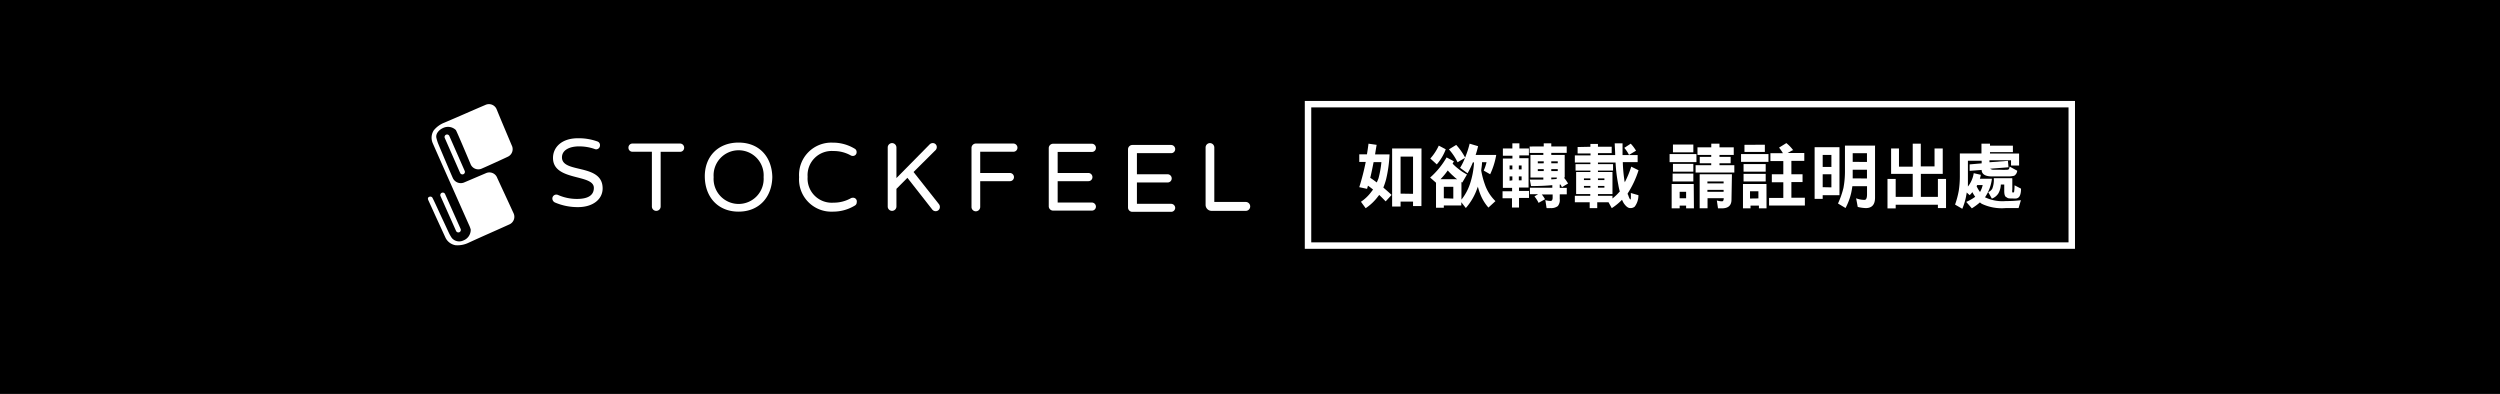 <svg xmlns="http://www.w3.org/2000/svg" viewBox="0 0 387.34 61.03"><title>svg10Footer</title><g id="圖層_2" data-name="圖層 2"><g id="圖層_1-2" data-name="圖層 1"><g id="svg10Footer"><rect width="387.34" height="61.03"/><g id="_群組_" data-name="&lt;群組&gt;"><g id="_群組_2" data-name="&lt;群組&gt;"><path id="_路徑_" data-name="&lt;路徑&gt;" d="M79.55,33c-.92-2-1.61-3.48-2.51-5.43h0a1.29,1.29,0,0,0-1.75-.74l-3.43,1.46a1.36,1.36,0,0,1-1.69-.68c-.26-.57-1.74-4.05-2.29-5.38a6.7,6.7,0,0,1-.25-.8c-.21-.71.43-1.34,1-1.59a1.75,1.75,0,0,1,2,.31c.14.21,1.62,3.71,2.26,5.23h0a1.29,1.29,0,0,0,1.75.74c.89-.38,3.79-1.71,4-1.82a1.29,1.29,0,0,0,.64-1.79h0c-.84-2-1.49-3.52-2.31-5.52a1.29,1.29,0,0,0-1.75-.74C72.3,17.5,71.75,17.77,68.85,19a4,4,0,0,0-1.64,1.19,2.1,2.1,0,0,0-.16,2c.5,1.17,5.61,12.65,5.61,12.65a4.23,4.23,0,0,1,.27.72,1.75,1.75,0,0,1-1.13,1.69A1.49,1.49,0,0,1,70,36.87a6.53,6.53,0,0,1-.42-.72l-.93-2C68.1,33,67.42,31.45,67,30.64a.3.3,0,0,0-.15-.14.41.41,0,0,0-.35,0,.3.3,0,0,0-.2.24.7.7,0,0,0,.05.25l.64,1.4.43.95,1.59,3.46A2.1,2.1,0,0,0,70.62,38a4,4,0,0,0,2-.4c2.86-1.31,3.43-1.53,6.3-2.83A1.29,1.29,0,0,0,79.55,33Z" fill="#fff" fill-rule="evenodd"/><path d="M72,26.48a.39.39,0,0,1-.2.51h0a.39.39,0,0,1-.51-.2l-2.38-5.41a.39.39,0,0,1,.2-.51h0a.39.39,0,0,1,.51.2Z" fill="#fff"/><path d="M71.37,35.47a.39.39,0,0,1-.2.51h0a.39.39,0,0,1-.51-.2l-2.41-5.4a.39.39,0,0,1,.2-.51h0a.39.39,0,0,1,.51.2Z" fill="#fff"/></g><g id="_群組_3" data-name="&lt;群組&gt;"><g id="_群組_4" data-name="&lt;群組&gt;"><path d="M93.37,29.19c0,1.68-1.5,2.9-3.81,2.9A8.89,8.89,0,0,1,86,31.38a.69.69,0,0,1-.42-.61.61.61,0,0,1,.61-.62.69.69,0,0,1,.28.06,7.16,7.16,0,0,0,2.93.61c1.47,0,2.61-.42,2.61-1.71,0-2.2-6.33-1-6.33-4.64,0-1.65,1.34-3.05,3.86-3.05a8.55,8.55,0,0,1,3,.49.59.59,0,0,1,.42.6.61.61,0,0,1-.6.63.7.7,0,0,1-.24-.06,7.27,7.27,0,0,0-2.4-.4c-1.5,0-2.65.58-2.65,1.7C87.06,26.93,93.37,25.26,93.37,29.19Z" fill="#fff"/></g><g id="_群組_5" data-name="&lt;群組&gt;"><path d="M106,22.89a.62.62,0,0,1-.64.63h-3V32a.68.68,0,0,1-.69.67A.67.67,0,0,1,101,32V23.51H98a.61.61,0,0,1-.63-.63.62.62,0,0,1,.63-.64h7.41A.64.64,0,0,1,106,22.89Z" fill="#fff"/></g><g id="_群組_6" data-name="&lt;群組&gt;"><path d="M119.66,27.44c-.06,3.11-2.05,5.35-5.23,5.35s-5.17-2.23-5.23-5.35,2-5.35,5.23-5.35S119.6,24.33,119.66,27.44Zm-1.35,0a3.88,3.88,0,1,0-7.74,0,3.88,3.88,0,1,0,7.74,0Z" fill="#fff"/></g><g id="_群組_7" data-name="&lt;群組&gt;"><path d="M132.74,31.33a.58.58,0,0,1-.33.54,6.49,6.49,0,0,1-3.39.92,5,5,0,0,1-5.21-5.35A5,5,0,0,1,129,22.1a6.49,6.49,0,0,1,3.39.92.58.58,0,0,1,.33.54.57.57,0,0,1-.6.6.63.63,0,0,1-.27-.06,5.39,5.39,0,0,0-2.72-.7,3.74,3.74,0,0,0-4,4,3.74,3.74,0,0,0,4,4,5.39,5.39,0,0,0,2.72-.7.62.62,0,0,1,.27-.06A.57.57,0,0,1,132.74,31.33Z" fill="#fff"/></g><g id="_群組_8" data-name="&lt;群組&gt;"><path d="M145.62,32.06a.64.64,0,0,1-.65.66.66.66,0,0,1-.54-.27l-3.84-4.9-1.7,1.71V32a.68.68,0,0,1-.68.67.67.67,0,0,1-.67-.67V22.86a.68.68,0,0,1,.67-.69.69.69,0,0,1,.68.69v4.73L144,22.41a.68.68,0,0,1,.51-.24.61.61,0,0,1,.63.64.66.66,0,0,1-.16.42l-3.44,3.42,3.95,5A.68.68,0,0,1,145.62,32.06Z" fill="#fff"/></g><g id="_群組_9" data-name="&lt;群組&gt;"><path d="M151.87,23.51V26.8h4.59a.64.64,0,0,1,.64.64.62.62,0,0,1-.64.63h-4.59v4a.68.68,0,0,1-.68.67.67.67,0,0,1-.67-.67V22.93a.68.68,0,0,1,.67-.69H157a.64.64,0,0,1,.64.64.62.62,0,0,1-.64.63Z" fill="#fff"/></g><g id="_群組_10" data-name="&lt;群組&gt;"><path d="M169.8,32a.62.62,0,0,1-.64.63h-6a.67.67,0,0,1-.67-.67v-9a.68.68,0,0,1,.67-.69h6a.64.64,0,0,1,.64.64.62.62,0,0,1-.64.63h-5.29V26.8h4.75a.64.64,0,0,1,.64.64.62.62,0,0,1-.64.63h-4.75v3.31h5.29A.64.64,0,0,1,169.8,32Z" fill="#fff"/></g><g id="_群組_11" data-name="&lt;群組&gt;"><path d="M182.08,32.19a.62.62,0,0,1-.64.63h-6a.67.67,0,0,1-.67-.67v-9a.68.68,0,0,1,.67-.69h6a.64.64,0,0,1,.64.64.62.62,0,0,1-.64.63h-5.29V27h4.75a.64.64,0,0,1,.64.64.62.62,0,0,1-.64.63h-4.75v3.31h5.29A.64.64,0,0,1,182.08,32.19Z" fill="#fff"/></g><g id="_群組_12" data-name="&lt;群組&gt;"><path d="M193.7,32a.68.68,0,0,1-.68.67h-5.29a.93.93,0,0,1-.94-.94V22.86a.68.68,0,0,1,.67-.69.69.69,0,0,1,.68.69v8.43H193A.69.69,0,0,1,193.7,32Z" fill="#fff"/></g></g></g><rect x="202.66" y="16.14" width="118.33" height="21.91" fill="none" stroke="#fff" stroke-miterlimit="10"/><path d="M213.29,22.44c-.09.52-.17,1-.24,1.48h2.24a20.67,20.67,0,0,1-.53,3.85,10.89,10.89,0,0,1-.43,1.29c.44.38.87.76,1.28,1.14l-.92,1c-.33-.34-.65-.67-1-1l-.18.23a7.73,7.73,0,0,1-1.92,1.83l-.73-1a6.46,6.46,0,0,0,1.63-1.57,2.52,2.52,0,0,0,.24-.33c-.25-.2-.51-.4-.78-.59-.06.18-.1.34-.14.49L210.6,29a36.55,36.55,0,0,0,1-3.91h-1V23.91h1.19c.09-.54.17-1.1.24-1.65Zm.29,5.19a15.7,15.7,0,0,0,.45-2.51h-1.21c-.18.91-.34,1.72-.52,2.43.36.23.7.48,1,.72C213.41,28.08,213.49,27.85,213.58,27.63Zm6.65,4.3h-1.3v-.69H217V32h-1.31V23h4.55Zm-1.3-1.9V24.26H217V30Z" fill="#fff"/><path d="M227,24.41a1.11,1.11,0,0,0,.09-.23,14.62,14.62,0,0,0,.61-1.92l1.31.39c-.11.47-.23.92-.38,1.35h3.19a11.54,11.54,0,0,1-.94,3l-1-.57a7.12,7.12,0,0,0,.44-1.3h-.7c0,.45-.09.88-.13,1.28a13.15,13.15,0,0,0,.57,2.16,6.55,6.55,0,0,0,1.64,2.59l-1.09,1a7,7,0,0,1-1.23-2,8.86,8.86,0,0,1-.41-1.27c0,.12-.08.23-.11.34a9.25,9.25,0,0,1-1.75,3l-.7-.9v.5H223.7v.36h-1.21V28.31l-.91-.8a12.4,12.4,0,0,0,2.55-3.12l1.13.6-.2.36a7.15,7.15,0,0,0,.92.83,7.11,7.11,0,0,0,1.31.85l-.73,1.25a.4.4,0,0,1-.13-.09v2.74a7.94,7.94,0,0,0,1.32-2.43,12.57,12.57,0,0,0,.63-3.34h-.18a12.74,12.74,0,0,1-.82,1.69L226.22,26a8.67,8.67,0,0,0,.76-1.54l-1.15.68a8.77,8.77,0,0,0-1.34-2l1.13-.69A9.53,9.53,0,0,1,227,24.41ZM224,23.13a7.67,7.67,0,0,1-1.39,2.34l-1-.91a8.06,8.06,0,0,0,1.31-2Zm1.76,4.64a4.65,4.65,0,0,1-.57-.48,9.28,9.28,0,0,1-.88-.88,10.26,10.26,0,0,1-1.12,1.35Zm-.59,3V28.94H223.7v1.78Z" fill="#fff"/><path d="M234.32,23v-.79h1.09V23h1.47v1.08H235.4v.43h1.43v4.55h-1.48v.52h1.55v1.09h-1.55v1.48h-1.09V30.72H232.8V29.63h1.48v-.52h-1.43V24.56h1.48v-.43h-1.48V23Zm0,3.25v-.61h-.43v.61Zm0,1.69v-.61h-.43V28Zm1-1.69h.43v-.61h-.43Zm0,1.69h.43v-.61h-.43Zm3.86-5.25v-.48h1.17v.48h2.39v1h-2.39V24h2.08v3.52h-.12a6.78,6.78,0,0,1,.64.91L242,29c-.07-.14-.14-.28-.22-.41h-.12v.52h1.09v1h-1.09v.7a1.5,1.5,0,0,1-.3,1.12,1.69,1.69,0,0,1-1.13.31,5.11,5.11,0,0,1-.61,0L239.43,31a2.61,2.61,0,0,0,.82.13c.2,0,.31-.17.31-.52v-.48h-1.68a4.87,4.87,0,0,1,.5.74l-1,.56a4.65,4.65,0,0,0-.64-1l.57-.34h-1.27v-1h3.47v-.4c-1,.09-2.1.14-3.3.14l-.18-1c.73,0,1.43,0,2.09,0v-.32h-2V24h2v-.3H237v-1Zm0,2.61V25h-.92v.31Zm0,1.21v-.3h-.92v.3Zm1.17-1.21h1V25h-1Zm0,1.21h1v-.3h-1Zm.78,1.09.13-.09h-.91v.28l.9-.06Z" fill="#fff"/><path d="M246.41,22.74V22.3h1.17v.43h2.13v1h-2.13v.3h2.67c0-.57-.06-1.18-.07-1.82h1.21c0,.67,0,1.28,0,1.82h2.34v1.09h-2.3a23.58,23.58,0,0,0,.23,2.69c0,.16.06.3.08.43a15.38,15.38,0,0,0,1-2.42l1.13.56a14.77,14.77,0,0,1-1.69,3.6c0,.08,0,.14.07.2.16.49.28.72.36.72s0,0,.06-.08a6.94,6.94,0,0,0,0-.92l1.18.34a2.89,2.89,0,0,1-.57,1.77,1,1,0,0,1-.7.23c-.33,0-.65-.25-1-.75a4.18,4.18,0,0,1-.27-.54,8.83,8.83,0,0,1-1.59,1.3l-.5-.91h-1.75v.91h-1.17v-.91H244v-1h2.39v-.27H244.2V26.65h2.21v-.22h-2.3v-1h2.3v-.25H244V24.08h2.43v-.3h-2v-1Zm0,5.16v-.26h-1v.26Zm0,1.18v-.27h-1v.27Zm4.54.53c-.09-.31-.16-.65-.22-1a23.58,23.58,0,0,1-.42-3.43h-2.73v.25h2.34v1h-2.34v.22h2.25v3.42h-2.25v.27h2.25v.41A7.16,7.16,0,0,0,251,29.61Zm-3.37-1.71h1v-.26h-1Zm0,1.18h1v-.27h-1Zm5.9-5.73-1.09.65a5.19,5.19,0,0,0-.73-1.09l1-.65A6,6,0,0,1,253.48,23.35Z" fill="#fff"/><path d="M262.84,23.87v1.25h-4.16V23.87Zm-.39,8.41h-1.21v-.43h-1v.43H259V28.51h3.42Zm-.09-5.38v1.22h-3.21V26.9Zm0-4.51V23.6H259.2V22.39Zm0,3V26.6H259.2V25.39Zm-1.12,5.33v-1h-1v1Zm3.9-7.89v-.57h1.27v.57h2.21V24h-2.21v.3h1.73v1h-1.73v.3h2.3v1.13h-6V25.6h2.42v-.3h-1.78v-1h1.78V24H263V22.83Zm3.13,8.11c0,.89-.5,1.34-1.48,1.34-.18,0-.39,0-.61,0L266,31.06a2.81,2.81,0,0,0,.82.13c.16,0,.24-.16.25-.48h-2.51v1.56h-1.22V27h5Zm-1.22-2.52v-.3h-2.51v.3Zm0,1.3v-.3h-2.51v.3Z" fill="#fff"/><path d="M274,23.87v1.21h-4.25V23.87Zm-.3,8.41h-1.18v-.43h-1.3v.43h-1.17V28.51h3.64Zm-.13-5.34v1.18h-3.43V26.94Zm0-1.52V26.6h-3.43V25.42Zm-.13-3v1.12h-3.16V22.44Zm-1,8.32V29.63h-1.3v1.13Zm5.29-7.46-.77.43h2.59v1.21h-2V27h1.73v1.21h-1.73v2.43h2.09v1.21h-5.55V30.67h2.21V28.24h-1.78V27h1.78V24.95h-2V23.74h1.94a6.73,6.73,0,0,0-.6-.87l1.13-.7A5.76,5.76,0,0,1,277.85,23.3Z" fill="#fff"/><path d="M285,30.24H282.4v.57h-1.25v-8H285Zm-1.25-4.37V24H282.4v1.86Zm0,3.16V27H282.4v2Zm6.76-6.5v8.1c0,1.07-.48,1.61-1.43,1.61a5.75,5.75,0,0,1-1.25-.18l-.25-1.34a3.55,3.55,0,0,0,1.3.25c.26,0,.39-.29.39-.87V28.85H287c-.06.4-.12.78-.21,1.15a9.57,9.57,0,0,1-.85,2.23l-1.17-.7a12.87,12.87,0,0,0,.85-2.43,14,14,0,0,0,.23-2.54v-4h4.72Zm-1.25,5.12V26.3h-2.21v.89c0,.17,0,.32,0,.45Zm0-2.56V23.74h-2.21v1.34Z" fill="#fff"/><path d="M294.22,23v2.82h2.13V22.26h1.25v3.52h2.13V23H301v3.94h-3.39V30.5h2.64V27.72h1.26v4.52h-1.26v-.52h-6.54v.57h-1.27V27.72h1.27V30.5h2.64V26.94H293V23Z" fill="#fff"/><path d="M308.32,22.26v.31h3.55v1h-3.55v.22h4.51v1.86h-1.25v-.82h-3.34v.31l2.86-.22.09,1-2.84.22a.94.94,0,0,0,.61.16c.21,0,.51,0,.89,0a10.53,10.53,0,0,0,1.17,0c.13,0,.21-.07.24-.13s.08-.16.1-.36l1.18.64a1,1,0,0,1-.47.78,3.57,3.57,0,0,1-.67.1c-.18,0-.7,0-1.55,0-.48,0-.9,0-1.28,0-1,0-1.54-.37-1.54-1v0l-1.86.14v-1l1.86-.16v-.41h-2.13v3c0,.33,0,.67,0,1a3.79,3.79,0,0,0,.42-.64,4.27,4.27,0,0,0,.48-1.43l1.09.25c0,.22-.09.42-.13.61h1.86a6.48,6.48,0,0,1-1,2.77l-.08.1a6.22,6.22,0,0,0,3.26.59,17.84,17.84,0,0,0,2.31-.13l-.36,1.22h-2a7.26,7.26,0,0,1-3.72-.67l-.27-.21a9.41,9.41,0,0,1-1.25.92l-.87-1a6.77,6.77,0,0,0,1.39-.79,5.71,5.71,0,0,1-.44-.72,3.47,3.47,0,0,1-.42.47l-.46-.42c0,.18-.06.36-.08.53a9.77,9.77,0,0,1-.6,2l-1.12-.65a14,14,0,0,0,.57-2.13,14.83,14.83,0,0,0,.17-2.22V23.78H307V22.26Zm-1.54,7.48a3.79,3.79,0,0,0,.41-1.07h-.85l-.09.18h0A4.72,4.72,0,0,0,306.77,29.74Zm5-2.1v1.73a1.1,1.1,0,0,0,0,.44.13.13,0,0,0,.1,0,.17.17,0,0,0,.1,0s.06,0,.08-.1a8.39,8.39,0,0,0,.07-1l1,.52c0,.73-.16,1.18-.37,1.35a.74.74,0,0,1-.36.17,3.36,3.36,0,0,1-.55,0c-.49,0-.79,0-.9-.16-.29-.06-.42-.4-.42-1v-1H310a2.92,2.92,0,0,1-.39,1.39,2,2,0,0,1-1,.79l-.56-1a1.31,1.31,0,0,0,.62-.52,3.76,3.76,0,0,0,.24-1.64h2.82Z" fill="#fff"/></g></g></g></svg>